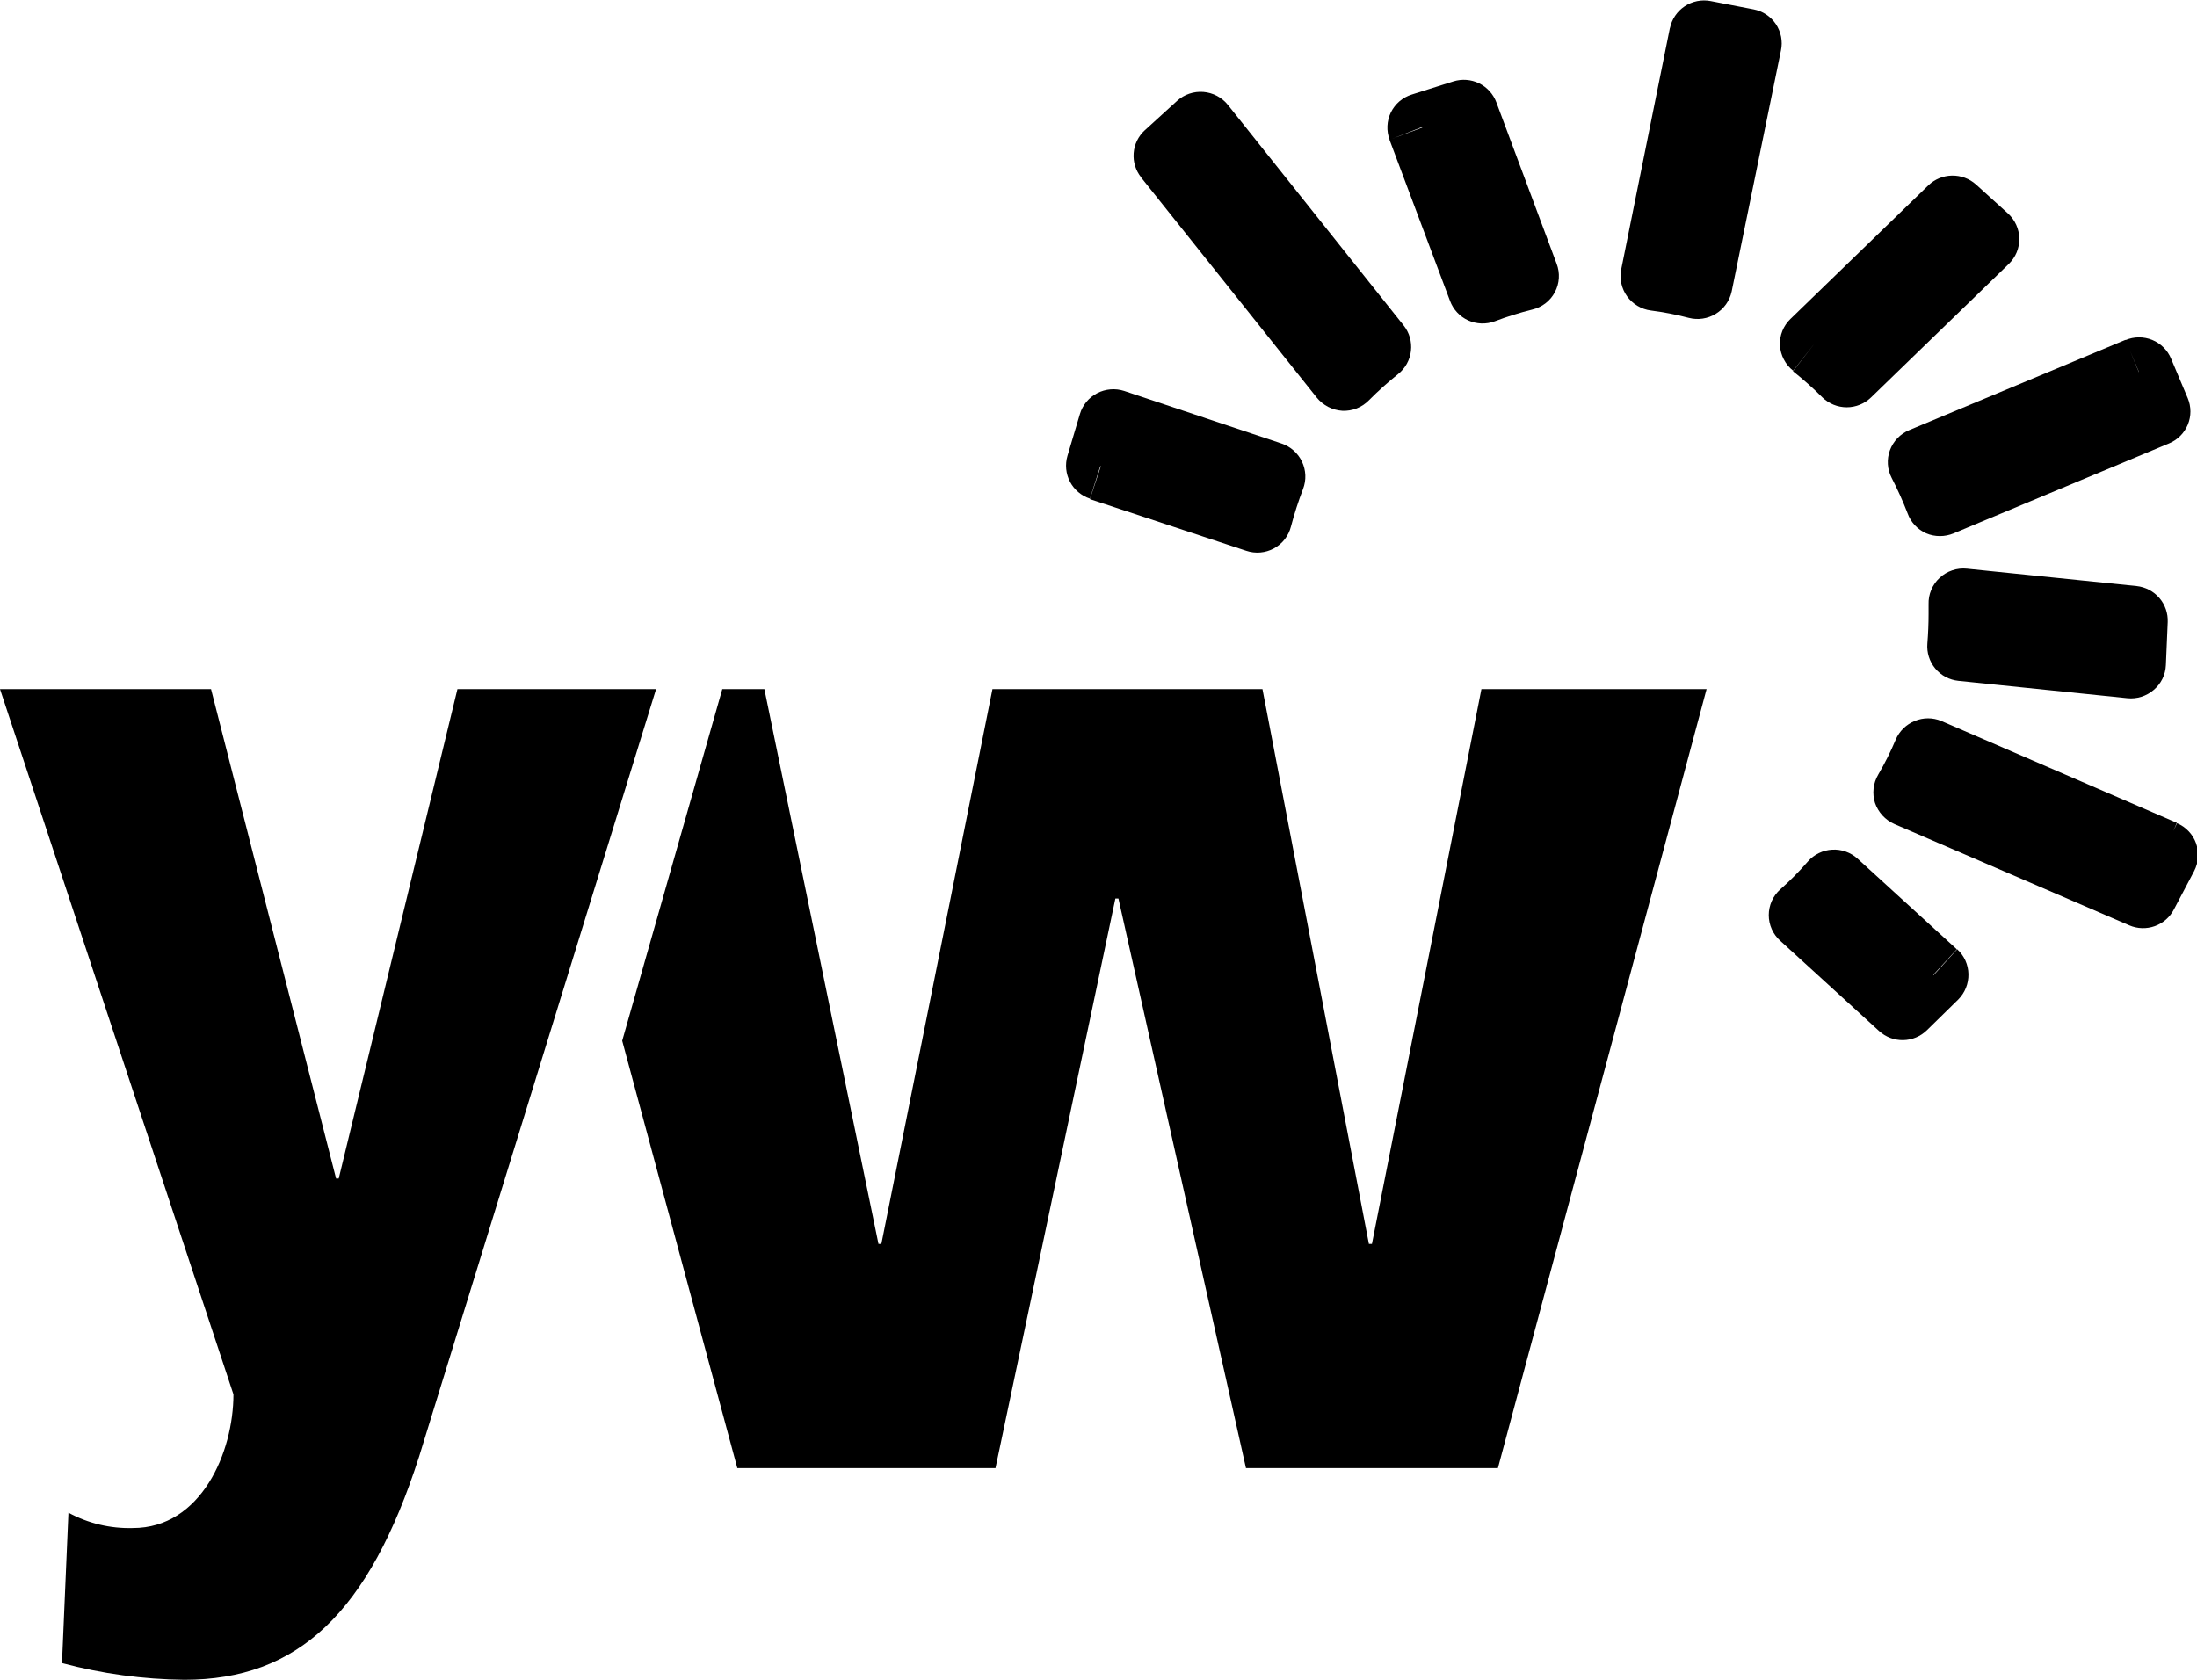 <svg width='102' height='78' viewBox='0 0 102 78' fill='none' xmlns='http://www.w3.org/2000/svg'><g clip-path='url(#clip0_221_582)'><path d='M33.535 31.998H35.488L40.785 57.758H40.92L46.077 31.998H58.612L63.554 57.758H63.695L68.778 31.998H79.231L69.543 68.172H57.847L51.925 41.722H51.784L46.217 68.172H34.233L28.887 48.327' fill='currentColor'/><path d='M19.462 67.622C17.129 74.899 13.828 78 8.561 78C6.642 77.98 4.732 77.72 2.878 77.224L3.178 70.241C4.094 70.738 5.125 70.984 6.167 70.955C9.339 70.955 10.839 67.433 10.839 64.747L0 31.998H9.798L15.604 54.724H15.726L21.238 31.998H30.46L19.462 67.622Z' fill='currentColor'/><path d='M79.115 1.612L78.803 3.187L79.195 3.26L77.229 12.88L78.809 13.197L79.207 11.641C78.499 11.454 77.778 11.315 77.051 11.226L76.849 12.825L78.435 13.136L80.695 1.929L79.115 1.612L78.803 3.187L79.115 1.612L77.529 1.294L75.269 12.502C75.225 12.719 75.227 12.942 75.273 13.158C75.32 13.374 75.411 13.579 75.54 13.759C75.669 13.938 75.834 14.09 76.025 14.203C76.215 14.317 76.427 14.39 76.647 14.418C77.24 14.493 77.827 14.607 78.405 14.76C78.616 14.814 78.836 14.826 79.052 14.793C79.267 14.761 79.474 14.685 79.66 14.571C79.846 14.457 80.007 14.307 80.133 14.13C80.259 13.953 80.348 13.752 80.395 13.539L82.685 2.338C82.729 2.129 82.73 1.914 82.69 1.705C82.649 1.496 82.567 1.297 82.449 1.12C82.33 0.942 82.177 0.791 81.999 0.673C81.821 0.555 81.621 0.474 81.412 0.434L79.421 0.049C79.002 -0.032 78.568 0.056 78.214 0.292C77.859 0.529 77.613 0.896 77.529 1.313L79.115 1.612Z' fill='currentColor'/><path d='M66.028 5.897L66.512 7.429L66.978 7.282L69.25 13.338L70.762 12.776L70.382 11.213C69.668 11.39 68.965 11.608 68.276 11.867L68.839 13.38L70.352 12.813L67.541 5.359L66.022 5.927L66.506 7.459L66.022 5.927L64.51 6.489L67.321 13.973C67.394 14.171 67.506 14.353 67.651 14.508C67.795 14.663 67.968 14.788 68.161 14.876C68.354 14.963 68.563 15.012 68.775 15.02C68.987 15.027 69.198 14.993 69.397 14.919C69.965 14.703 70.546 14.521 71.136 14.375C71.359 14.323 71.568 14.224 71.75 14.085C71.931 13.946 72.081 13.769 72.188 13.567C72.296 13.365 72.358 13.143 72.372 12.915C72.386 12.687 72.351 12.458 72.269 12.245L69.47 4.749C69.326 4.364 69.039 4.049 68.669 3.868C68.299 3.688 67.873 3.656 67.48 3.778L65.545 4.389C65.335 4.454 65.141 4.561 64.974 4.703C64.808 4.846 64.672 5.021 64.575 5.217C64.479 5.414 64.424 5.628 64.414 5.847C64.404 6.066 64.438 6.284 64.516 6.489L66.028 5.897Z' fill='currentColor'/><path d='M54.245 7.233L55.336 8.423L55.55 8.222L62.641 17.116L63.909 16.115L62.905 14.851C62.324 15.309 61.772 15.803 61.251 16.328L62.403 17.458L63.664 16.457L55.501 6.232L54.239 7.233L55.33 8.423L54.239 7.233L52.978 8.24L61.135 18.465C61.28 18.643 61.461 18.789 61.665 18.894C61.87 18.999 62.093 19.061 62.323 19.075C62.55 19.085 62.776 19.047 62.987 18.964C63.198 18.881 63.389 18.754 63.548 18.593C63.977 18.161 64.431 17.753 64.907 17.372C65.073 17.24 65.212 17.077 65.314 16.892C65.417 16.707 65.483 16.503 65.506 16.293C65.53 16.083 65.512 15.87 65.454 15.666C65.395 15.463 65.297 15.273 65.164 15.108L57.007 4.871C56.869 4.698 56.697 4.556 56.501 4.452C56.305 4.348 56.09 4.286 55.87 4.268C55.649 4.25 55.426 4.278 55.217 4.349C55.007 4.42 54.814 4.533 54.65 4.682L53.149 6.049C52.847 6.325 52.662 6.705 52.632 7.112C52.601 7.519 52.727 7.923 52.984 8.24L54.245 7.233Z' fill='currentColor'/><path d='M51.085 21.645L52.635 22.109L52.733 21.761L58.452 23.654L58.967 22.128L57.454 21.554C57.188 22.238 56.963 22.937 56.781 23.648L58.348 24.05L58.857 22.518L51.618 20.119L51.11 21.645L52.659 22.109L51.11 21.645L50.602 23.177L57.858 25.576C58.068 25.647 58.291 25.674 58.512 25.655C58.733 25.636 58.947 25.572 59.142 25.467C59.337 25.361 59.508 25.217 59.645 25.042C59.781 24.868 59.879 24.668 59.934 24.453C60.09 23.86 60.278 23.275 60.498 22.701C60.575 22.498 60.611 22.281 60.602 22.064C60.593 21.847 60.541 21.634 60.448 21.437C60.355 21.24 60.222 21.065 60.06 20.92C59.897 20.775 59.706 20.665 59.5 20.595L52.194 18.154C51.988 18.087 51.771 18.062 51.556 18.08C51.34 18.098 51.13 18.158 50.938 18.258C50.746 18.357 50.575 18.494 50.438 18.661C50.3 18.828 50.197 19.021 50.136 19.228L49.56 21.163C49.441 21.565 49.482 21.997 49.676 22.369C49.871 22.74 50.203 23.021 50.602 23.153L51.085 21.645Z' fill='currentColor'/><path d='M100.389 39.684L98.95 38.939L98.711 39.397L89.182 35.27L88.57 36.748L89.966 37.559C90.341 36.918 90.675 36.253 90.964 35.569L89.482 34.959L88.87 36.43L99.801 41.161L100.45 39.684L99.011 38.939L100.45 39.684L101.063 38.206L90.125 33.476C89.733 33.314 89.293 33.314 88.9 33.476C88.501 33.636 88.182 33.948 88.013 34.342C87.778 34.903 87.506 35.448 87.198 35.972C87.083 36.169 87.01 36.387 86.985 36.613C86.959 36.839 86.982 37.068 87.051 37.285C87.125 37.5 87.243 37.697 87.396 37.865C87.55 38.033 87.737 38.168 87.945 38.261L98.858 42.968C99.233 43.129 99.655 43.142 100.039 43.005C100.423 42.868 100.741 42.591 100.928 42.229L101.871 40.441C101.972 40.244 102.032 40.029 102.047 39.808C102.062 39.588 102.031 39.367 101.957 39.159C101.882 38.951 101.766 38.76 101.614 38.6C101.462 38.439 101.279 38.311 101.075 38.225L100.389 39.684Z' fill='currentColor'/><path d='M89.771 45.281L88.632 44.14L88.283 44.482L84.829 41.332L83.739 42.516L84.804 43.737C85.365 43.245 85.891 42.715 86.378 42.15L85.153 41.088L84.063 42.278L88.662 46.484L89.759 45.263L88.62 44.121L89.759 45.263L90.849 44.079L86.243 39.873C86.085 39.728 85.898 39.616 85.695 39.544C85.492 39.472 85.277 39.441 85.062 39.453C84.847 39.465 84.636 39.519 84.443 39.614C84.249 39.708 84.076 39.839 83.935 40.001C83.538 40.461 83.11 40.893 82.655 41.295C82.486 41.446 82.351 41.63 82.258 41.836C82.166 42.042 82.118 42.266 82.118 42.492C82.118 42.718 82.166 42.941 82.258 43.147C82.351 43.353 82.486 43.538 82.655 43.688L87.242 47.876C87.547 48.155 87.948 48.306 88.362 48.298C88.776 48.29 89.171 48.123 89.465 47.833L90.916 46.411C91.07 46.256 91.191 46.072 91.272 45.869C91.353 45.667 91.392 45.45 91.388 45.232C91.384 45.015 91.336 44.8 91.247 44.602C91.157 44.404 91.028 44.226 90.867 44.079L89.771 45.281Z' fill='currentColor'/><path d='M98.987 28.788L97.37 28.721V29.02L91.246 28.409L91.087 30.015L92.698 30.143C92.74 29.618 92.765 29.068 92.765 28.507C92.765 28.324 92.765 28.141 92.765 27.951L91.148 28.006L90.989 29.606L98.858 30.411L99.03 28.812L97.413 28.745L99.03 28.812L99.195 27.213L91.32 26.407C91.09 26.383 90.858 26.409 90.64 26.482C90.421 26.555 90.221 26.674 90.052 26.831C89.883 26.987 89.75 27.178 89.661 27.39C89.572 27.603 89.53 27.831 89.538 28.061C89.538 28.208 89.538 28.36 89.538 28.507C89.538 28.959 89.519 29.416 89.482 29.88C89.447 30.3 89.577 30.716 89.846 31.04C90.115 31.365 90.502 31.571 90.922 31.614L98.766 32.42C98.986 32.443 99.208 32.42 99.419 32.354C99.629 32.288 99.824 32.179 99.991 32.035C100.16 31.894 100.298 31.718 100.395 31.521C100.492 31.323 100.546 31.107 100.555 30.887L100.64 28.885C100.658 28.476 100.519 28.074 100.25 27.764C99.981 27.453 99.604 27.256 99.195 27.213L98.987 28.788Z' fill='currentColor'/><path d='M99.305 17.269L97.811 17.879L97.964 18.246L89.446 21.798L90.058 23.288L91.577 22.732C91.319 22.048 91.02 21.379 90.683 20.73L89.243 21.463L89.856 22.946L99.905 18.752L99.293 17.263L97.799 17.873L99.293 17.263L98.68 15.78L88.637 19.973C88.432 20.059 88.246 20.187 88.093 20.347C87.939 20.508 87.82 20.699 87.743 20.907C87.666 21.115 87.634 21.336 87.648 21.556C87.661 21.777 87.721 21.992 87.823 22.189C88.099 22.725 88.347 23.275 88.564 23.837C88.637 24.042 88.752 24.23 88.9 24.389C89.049 24.549 89.228 24.676 89.427 24.765C89.629 24.85 89.845 24.893 90.064 24.893C90.283 24.893 90.499 24.85 90.701 24.765L100.701 20.59C100.897 20.509 101.074 20.39 101.224 20.241C101.373 20.092 101.492 19.914 101.573 19.719C101.654 19.524 101.695 19.315 101.695 19.105C101.694 18.893 101.652 18.685 101.571 18.49L100.799 16.659C100.718 16.462 100.599 16.284 100.448 16.134C100.298 15.984 100.119 15.865 99.921 15.784C99.724 15.704 99.513 15.663 99.3 15.664C99.087 15.665 98.876 15.709 98.68 15.792L99.305 17.269Z' fill='currentColor'/><path d='M84.235 15.963L85.355 17.122L90.671 11.97L91.032 12.3L92.116 11.11L90.989 9.95L84.614 16.134L85.735 17.287L86.862 16.134C86.342 15.624 85.794 15.143 85.221 14.693L84.235 15.963L85.355 17.122L84.235 15.963L83.243 17.238C83.723 17.619 84.181 18.027 84.614 18.459C84.916 18.75 85.319 18.912 85.738 18.912C86.157 18.912 86.56 18.75 86.862 18.459L93.261 12.257C93.419 12.104 93.544 11.921 93.628 11.718C93.712 11.515 93.754 11.297 93.75 11.078C93.747 10.858 93.698 10.642 93.608 10.441C93.517 10.241 93.387 10.062 93.225 9.913L91.743 8.57C91.437 8.295 91.038 8.146 90.627 8.153C90.215 8.159 89.822 8.322 89.526 8.607L83.126 14.809C82.962 14.966 82.834 15.156 82.749 15.367C82.665 15.577 82.626 15.803 82.636 16.03C82.649 16.259 82.71 16.483 82.816 16.687C82.921 16.891 83.069 17.071 83.249 17.214L84.235 15.963Z' fill='currentColor'/></g><defs><clipPath id='clip0_221_582'><rect width='102' height='78' fill='white'/></clipPath></defs></svg>
